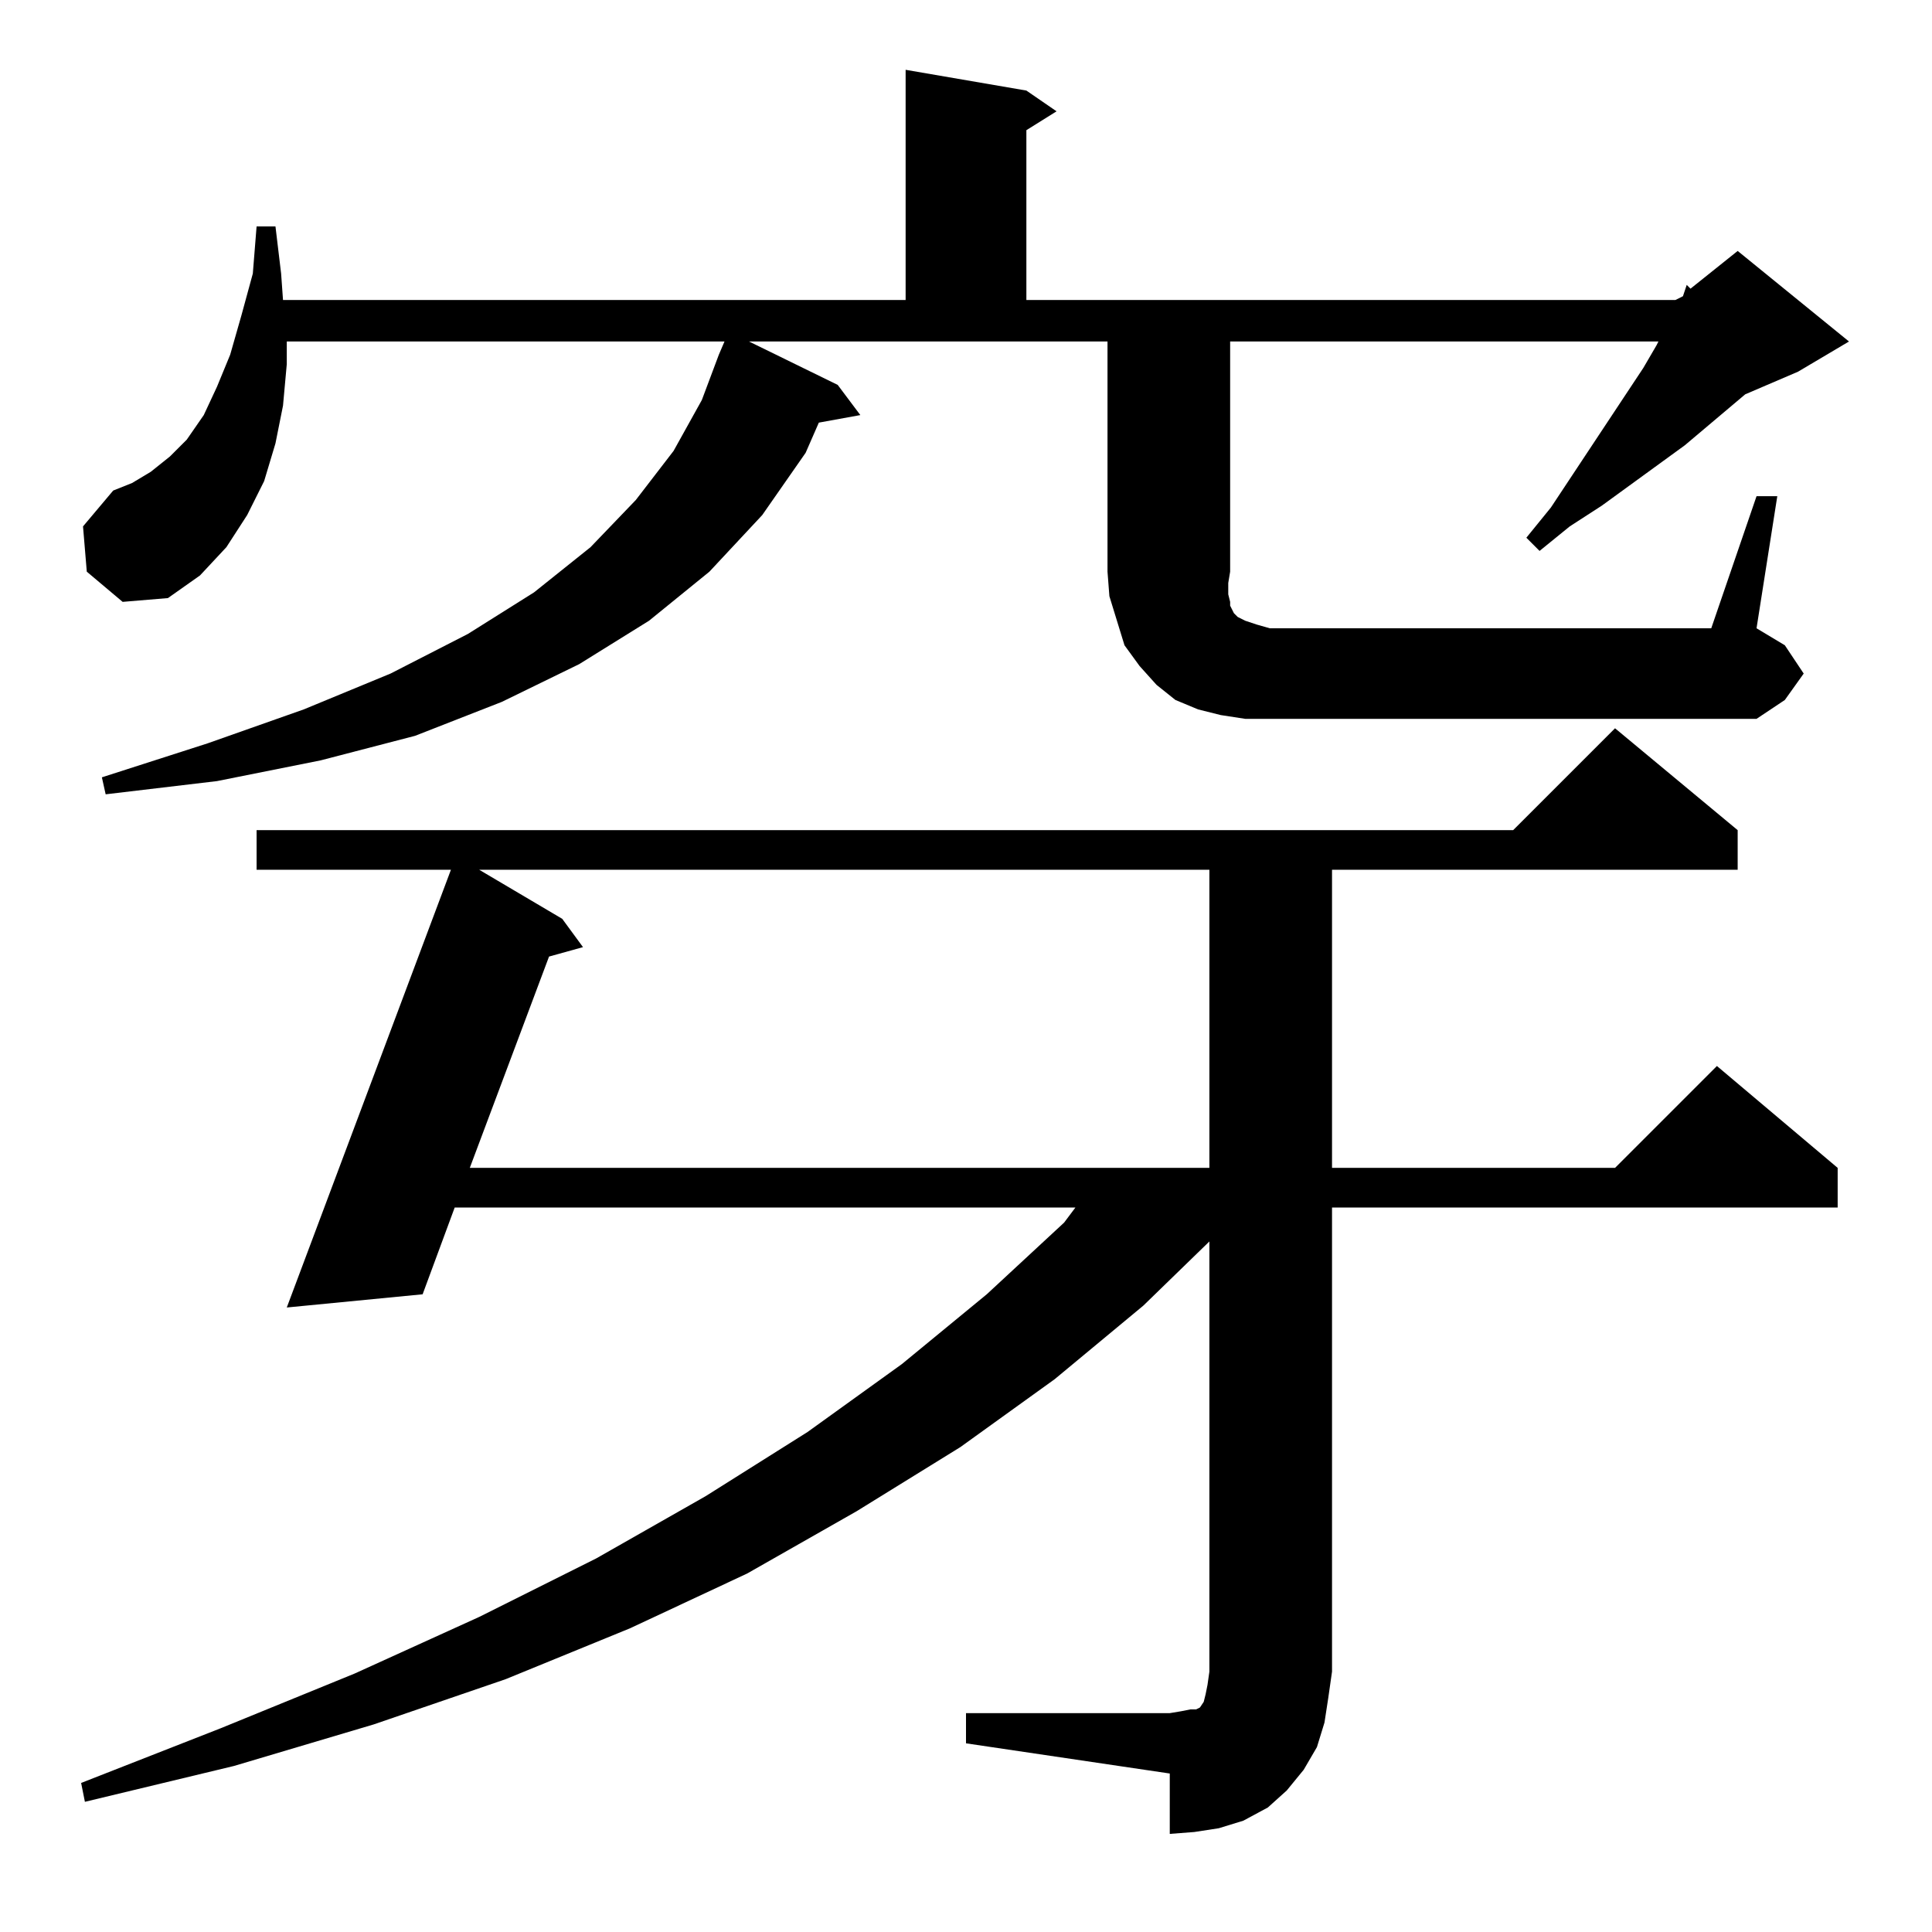 <?xml version="1.0" standalone="no"?>
<!DOCTYPE svg PUBLIC "-//W3C//DTD SVG 1.1//EN" "http://www.w3.org/Graphics/SVG/1.1/DTD/svg11.dtd" >
<svg xmlns="http://www.w3.org/2000/svg" xmlns:xlink="http://www.w3.org/1999/xlink" version="1.1" viewBox="0 -144 1024 1024">
  <g transform="matrix(1 0 0 -1 0 880)">
   <path fill="currentColor"
d="M512 116h108l6 1l5 1h3l2 1l2 3l1 4l1 5l1 7v228l-35 -34l-47 -39l-50 -36l-55 -34l-58 -33l-62 -29l-66 -27l-70 -24l-74 -22l-79 -19l-2 10l74 29l71 29l66 30l62 31l58 33l54 34l50 36l45 37l41 38l6 8h-329l-17 -46l-72 -7l87 232h-103v21h666l54 54l65 -54v-21h-215
v-158h150l54 54l64 -54v-21h-268v-246l-2 -14l-2 -13l-4 -13l-7 -12l-9 -11l-10 -9l-13 -7l-13 -4l-13 -2l-13 -1v32l-108 16v16zM254 563l44 -26l11 -15l-18 -5l-42 -112h392v158h-387zM931 761h11l-11 -70l15 -9l10 -15l-10 -14l-15 -10h-271l-13 2l-12 3l-12 5l-10 8
l-9 10l-8 11l-4 13l-4 13l-1 13v122h-190l47 -23l12 -16l-22 -4l-7 -16l-23 -33l-28 -30l-32 -26l-37 -23l-41 -20l-46 -18l-50 -13l-55 -11l-59 -7l-2 9l56 18l51 18l46 19l41 21l35 22l30 24l24 25l20 26l15 27l9 24l3 7h-232v-12l-2 -22l-4 -20l-6 -20l-9 -18l-11 -17
l-14 -15l-17 -12l-24 -2l-19 16l-2 24l16 19l10 4l10 6l10 8l9 9l9 13l7 15l7 17l6 21l6 22l2 25h10l3 -25l1 -14h330v122l64 -11l16 -11l-16 -10v-90h344l4 2l2 6l2 -2l25 20l59 -48l-27 -16l-28 -12l-32 -27l-44 -32l-17 -11l-16 -13l-7 7l13 16l49 74l7 12l1 2h-227v-122
l-1 -6v-6l1 -4v-2l1 -2l1 -2l2 -2l4 -2l6 -2l7 -2h234z" />
  </g>

</svg>
